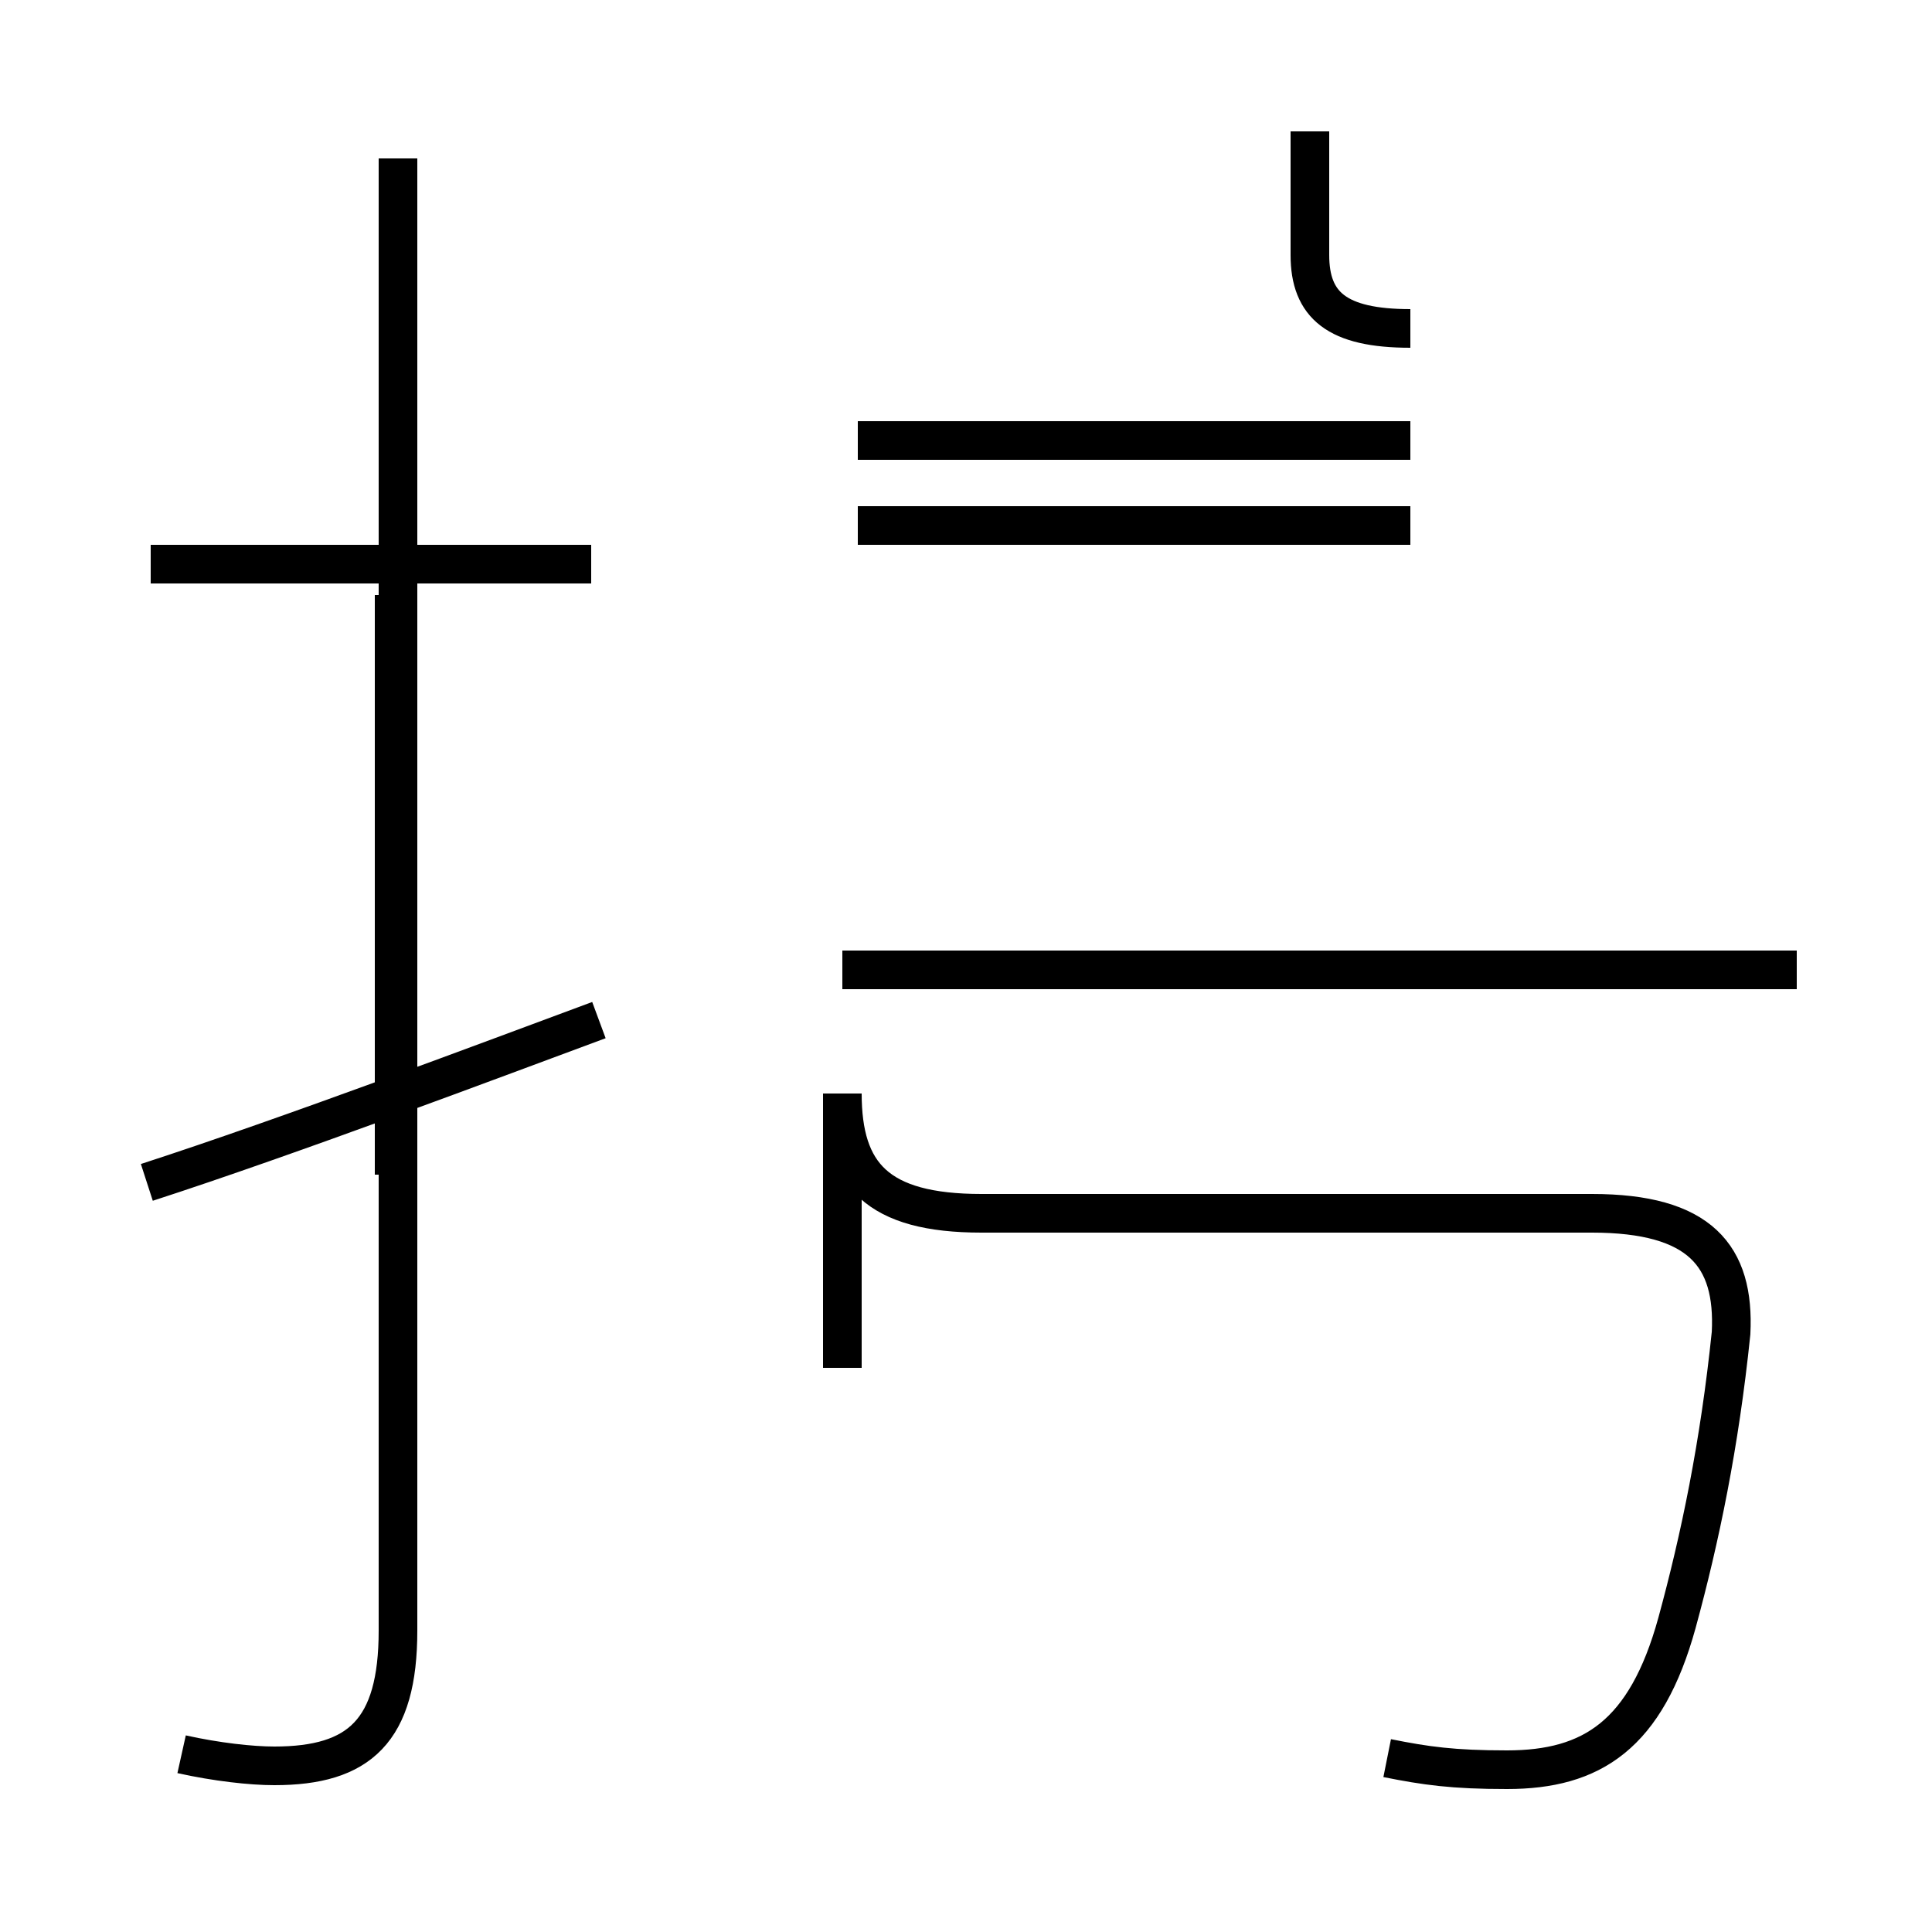 <?xml version='1.0' encoding='utf8'?>
<svg viewBox="0.0 -44.0 50.0 50.0" version="1.1" xmlns="http://www.w3.org/2000/svg">
<rect x="0.0" y="-44.0" width="50.0" height="50.0" fill="#808080" stroke="none"/>
<rect x="-1000" y="-1000" width="2000" height="2000" stroke="white" fill="white"/>
<g style="fill:none; stroke:#000000;  stroke-width:1">
<path d="M 35.9 -1.5 C 36.9 -1.7 37.6 -1.8 39.0 -1.8 C 41.2 -1.8 42.6 -0.9 43.4 2.0 C 44.0 4.2 44.5 6.6 44.8 9.5 C 44.9 11.5 44.0 12.6 41.2 12.6 L 25.4 12.6 C 22.7 12.6 21.8 13.6 21.8 15.7 L 21.8 8.6 M 46.5 18.9 L 21.8 18.9 M 36.5 30.4 L 22.2 30.4 M 36.5 32.6 L 22.2 32.6 M 36.5 35.5 C 34.6 35.5 33.9 36.1 33.9 37.4 L 33.9 40.6 M 4.7 -1.4 C 5.6 -1.6 6.5 -1.7 7.1 -1.7 C 9.3 -1.7 10.3 -0.8 10.3 1.8 L 10.3 39.9 M 10.2 13.6 L 10.2 28.6 M 3.8 13.4 C 7.5 14.6 12.8 16.6 15.5 17.6 M 15.3 29.4 L 3.9 29.4" transform="scale(1, -1)" />
</g>
</svg>